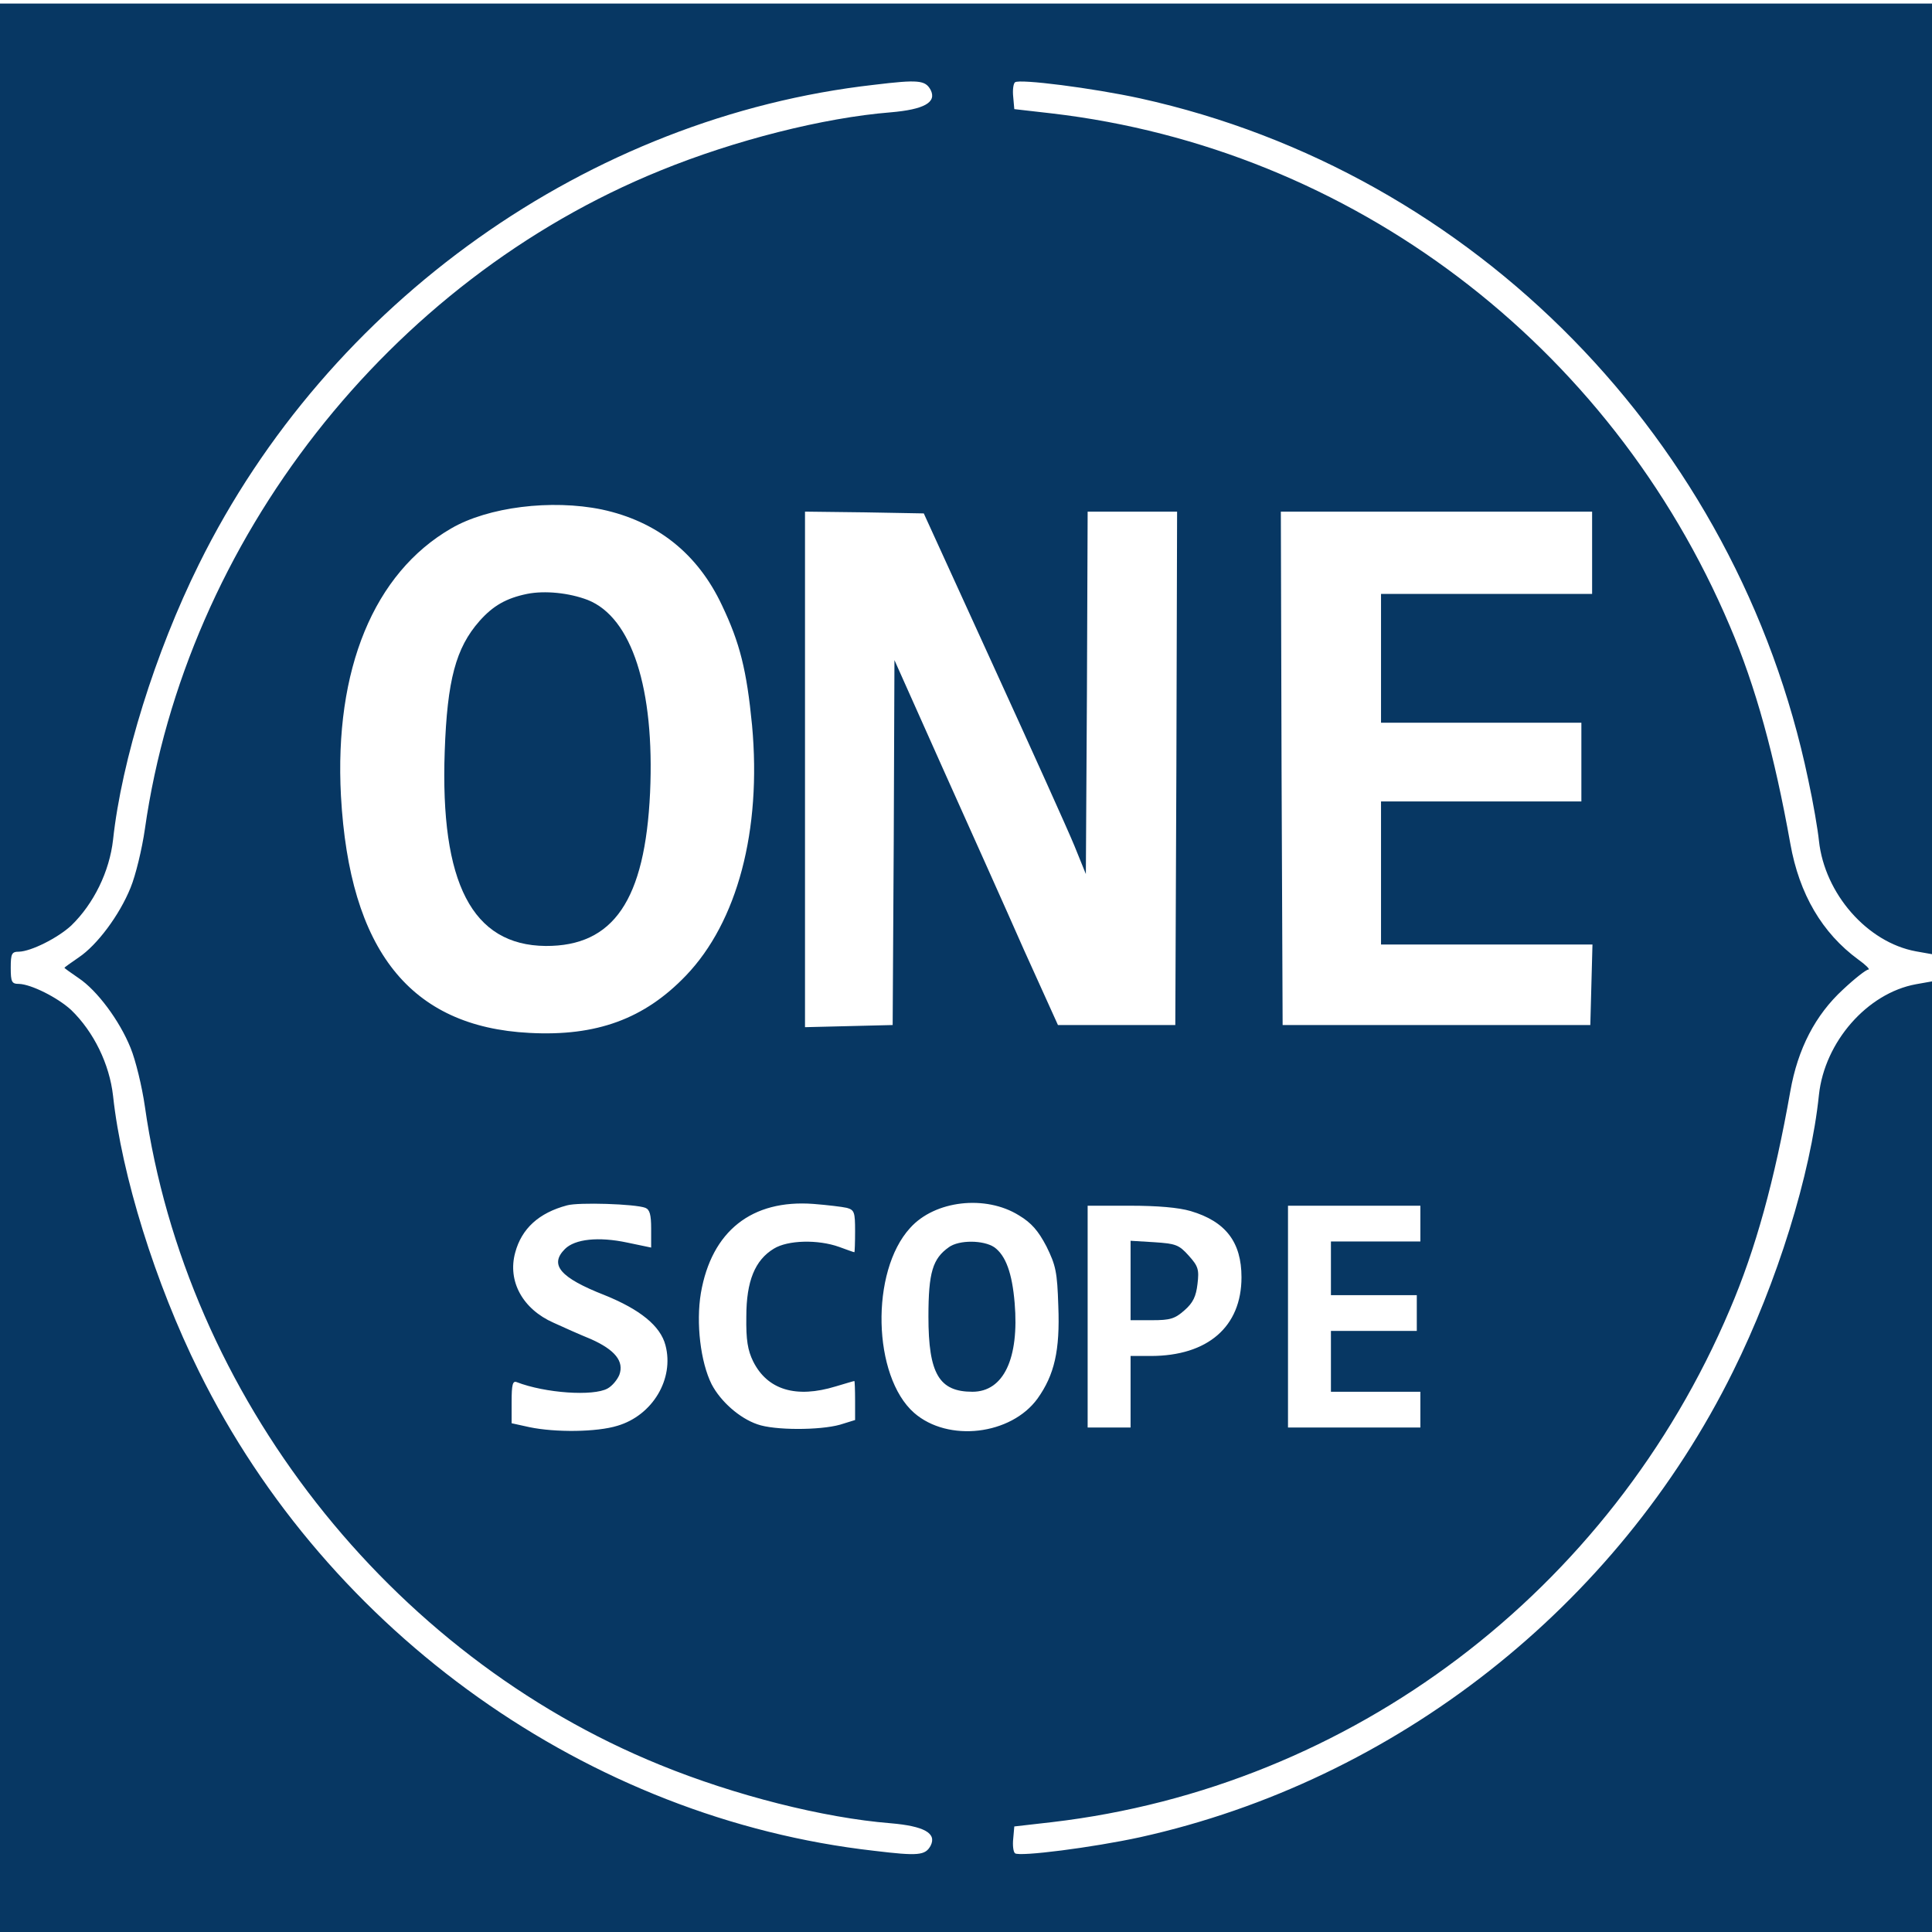 <?xml version="1.0" standalone="no"?>
<!DOCTYPE svg PUBLIC "-//W3C//DTD SVG 20010904//EN"
 "http://www.w3.org/TR/2001/REC-SVG-20010904/DTD/svg10.dtd">
<svg version="1.0" xmlns="http://www.w3.org/2000/svg"
 viewBox="0 0 540 540"
 preserveAspectRatio="xMidYMid meet">

<rect x="0" y="0" width="540" height="540" fill="#808080" stroke="none"/>

<g transform="translate(0,540) scale(0.1,-0.1)"
fill="#073763ff" stroke="none">
<rect x="0" y="0" width="100000" height="100000" stroke="none" fill="#ffffff"/>
<path d="M0 2695 l0 -2695 2700 0 2700 0 0 1329 0 1328 -45 -8 c-136 -25 -255
-161 -271 -309 -23 -223 -117 -525 -240 -773 -325 -658 -944 -1144 -1657
-1302 -133 -29 -338 -55 -350 -45 -5 4 -7 23 -5 41 l3 34 105 12 c837 98 1561
645 1895 1433 72 168 125 361 169 610 21 119 70 213 147 284 33 31 65 56 71
56 6 0 -7 13 -28 28 -101 74 -165 183 -190 324 -44 246 -97 440 -169 608 -334
788 -1058 1335 -1895 1433 l-105 12 -3 34 c-2 18 0 37 5 41 12 10 217 -16 350
-45 934 -206 1669 -956 1867 -1904 14 -64 27 -141 30 -171 16 -148 135 -284
271 -309 l45 -8 0 1328 0 1329 -2700 0 -2700 0 0 -2695z m2601 2454 c18 -35
-18 -55 -112 -63 -187 -15 -436 -78 -644 -163 -758 -308 -1325 -1033 -1440
-1840 -8 -56 -26 -130 -40 -164 -31 -77 -94 -161 -145 -195 -22 -15 -40 -28
-40 -29 0 -1 18 -14 40 -29 51 -34 114 -118 145 -195 14 -34 32 -108 40 -164
115 -807 682 -1532 1440 -1840 208 -85 457 -148 644 -163 94 -8 130 -28 112
-63 -15 -27 -34 -29 -158 -14 -797 90 -1525 607 -1887 1340 -122 246 -216 548
-240 770 -10 89 -54 179 -117 240 -38 35 -112 72 -146 73 -20 0 -23 5 -23 45
0 40 3 45 23 45 34 1 108 38 146 73 63 61 107 151 117 240 24 222 118 524 240
770 362 733 1090 1250 1887 1340 124 15 143 13 158 -14z m-919 -1173 c154 -33
268 -123 336 -268 50 -105 69 -181 84 -335 27 -294 -41 -550 -185 -700 -116
-121 -250 -170 -437 -160 -334 17 -503 231 -527 662 -19 354 92 623 308 748
103 60 280 82 421 53z m1094 -436 c107 -234 209 -460 227 -504 l32 -79 3 507
2 506 125 0 125 0 -2 -717 -3 -718 -164 0 -164 0 -95 210 c-51 116 -154 345
-228 510 l-134 300 -2 -510 -3 -510 -122 -3 -123 -3 0 721 0 720 166 -2 166
-3 194 -425z m1674 315 l0 -115 -295 0 -295 0 0 -180 0 -180 280 0 280 0 0
-110 0 -110 -280 0 -280 0 0 -200 0 -200 295 0 296 0 -3 -112 -3 -113 -430 0
-430 0 -3 718 -2 717 435 0 435 0 0 -115z m-2646 -1831 c12 -5 16 -19 16 -58
l0 -53 -67 14 c-80 17 -146 10 -174 -18 -44 -44 -14 -80 111 -129 99 -40 156
-86 170 -140 25 -94 -36 -196 -134 -225 -58 -18 -174 -19 -246 -4 l-50 11 0
60 c0 48 3 59 14 55 80 -31 214 -40 254 -18 13 7 27 24 33 38 14 38 -12 70
-79 100 -32 13 -79 34 -105 46 -86 38 -129 116 -107 196 18 67 66 111 145 132
32 9 191 4 219 -7z m563 0 c21 -6 23 -12 23 -65 0 -32 -1 -59 -2 -59 -2 0 -21
7 -43 15 -59 21 -143 19 -182 -5 -53 -32 -77 -91 -77 -190 -1 -66 4 -94 19
-125 40 -80 120 -104 231 -70 27 8 50 15 52 15 1 0 2 -25 2 -55 l0 -54 -42
-13 c-57 -16 -184 -16 -231 1 -50 17 -103 64 -128 112 -31 62 -44 171 -30 255
30 173 142 262 315 249 38 -3 80 -8 93 -11z m481 -21 c35 -21 54 -43 77 -87
26 -53 30 -71 33 -166 5 -125 -11 -193 -58 -259 -74 -102 -250 -123 -345 -40
-116 102 -123 395 -11 517 69 77 211 93 304 35z m480 12 c98 -29 142 -87 142
-185 0 -138 -94 -220 -254 -220 l-56 0 0 -100 0 -100 -60 0 -60 0 0 310 0 310
118 0 c77 0 136 -5 170 -15z m642 -35 l0 -50 -125 0 -125 0 0 -75 0 -75 120 0
120 0 0 -50 0 -50 -120 0 -120 0 0 -85 0 -85 125 0 125 0 0 -50 0 -50 -185 0
-185 0 0 310 0 310 185 0 185 0 0 -50z"/>
<path d="M1473 3740 c-58 -12 -95 -33 -133 -76 -66 -75 -90 -165 -97 -364 -13
-369 77 -542 282 -544 190 -1 278 128 292 429 13 290 -51 489 -174 538 -52 20
-120 27 -170 17z"/>
<path d="M2652 1914 c-45 -32 -57 -70 -57 -194 0 -160 30 -210 123 -210 87 0
131 93 118 248 -7 84 -25 133 -57 156 -30 20 -98 21 -127 0z"/>
<path d="M3160 1821 l0 -111 60 0 c51 0 64 4 91 28 24 21 32 39 36 73 5 41 2
50 -25 80 -27 30 -36 33 -96 37 l-66 4 0 -111z"/>
</g>
</svg>
